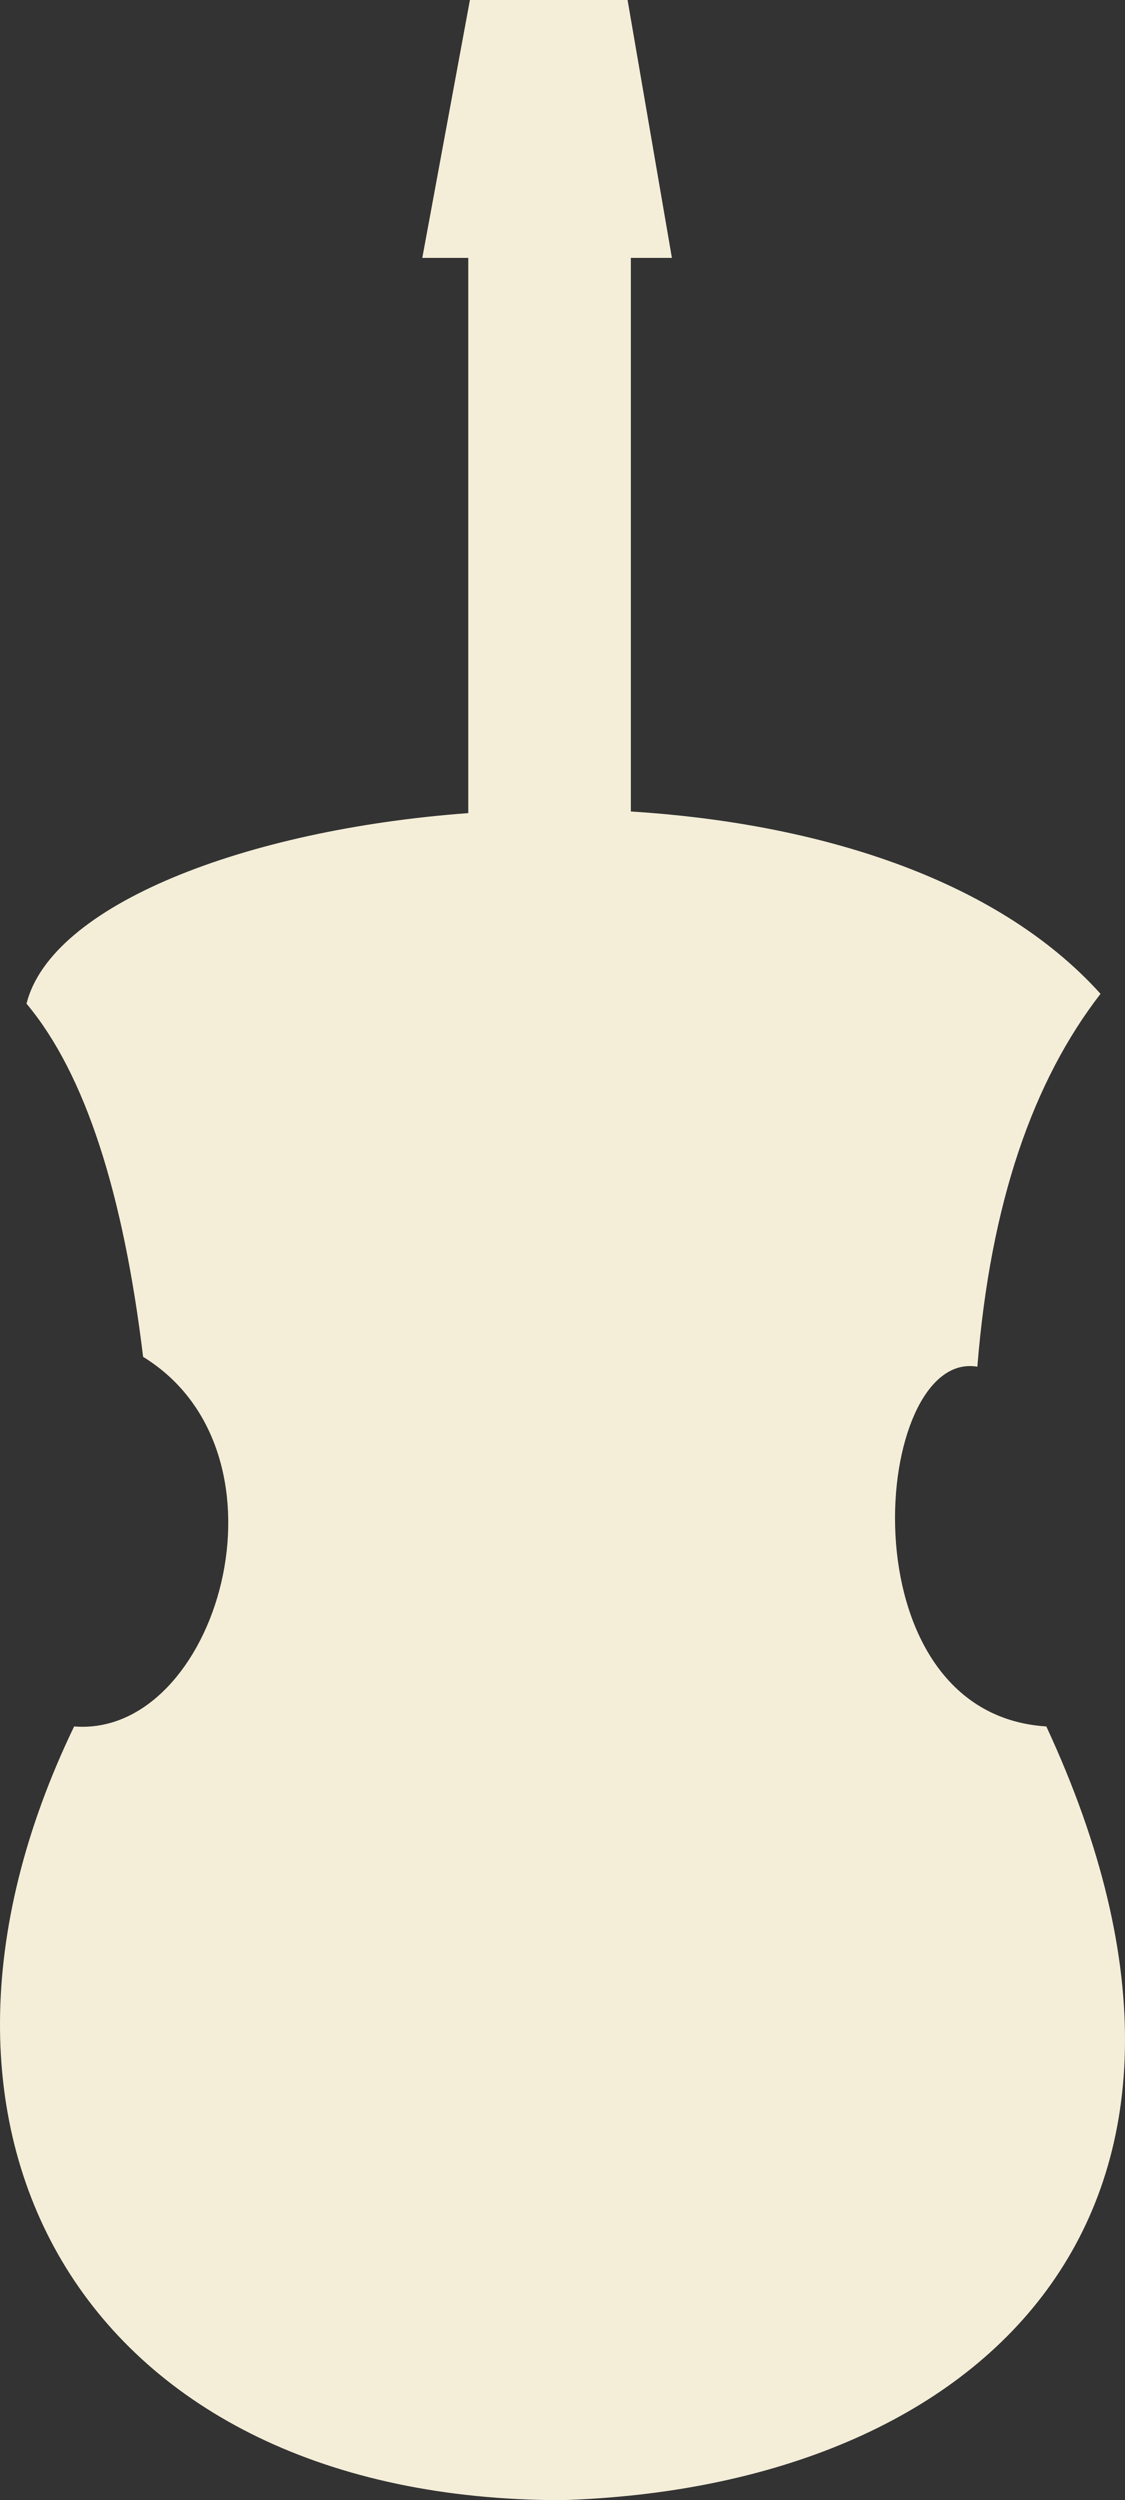 <svg version="1.1" id="图层_1" x="0px" y="0px" width="225.05px" height="500px" viewBox="0 0 225.05 500" enable-background="new 0 0 225.05 500" xml:space="preserve" xmlns:xml="http://www.w3.org/XML/1998/namespace" xmlns="http://www.w3.org/2000/svg" xmlns:xlink="http://www.w3.org/1999/xlink">
  <rect x="0" y="0" width="225.05" height="500" fill="#333333" stroke="none"/>
  <path fill="#F4EED9" d="M209.312,345.27c-41.064-2.629-34.822-75.559-13.797-71.944c2.627-32.851,11.168-57.161,24.639-74.573
	c-21.025-23.324-57.162-34.166-93.957-36.465V51.577h8.214L125.542,0H94.004l-9.527,51.577h9.198v111.038
	c-44.678,3.285-83.442,18.396-88.371,38.107c11.827,14.126,19.382,38.108,23.325,70.631c31.538,19.383,14.783,76.215-13.798,73.916
	C-24.918,427.727,17.789,500,112.4,500C196.828,497.372,254.318,442.182,209.312,345.27z" class="color c1"/>
</svg>